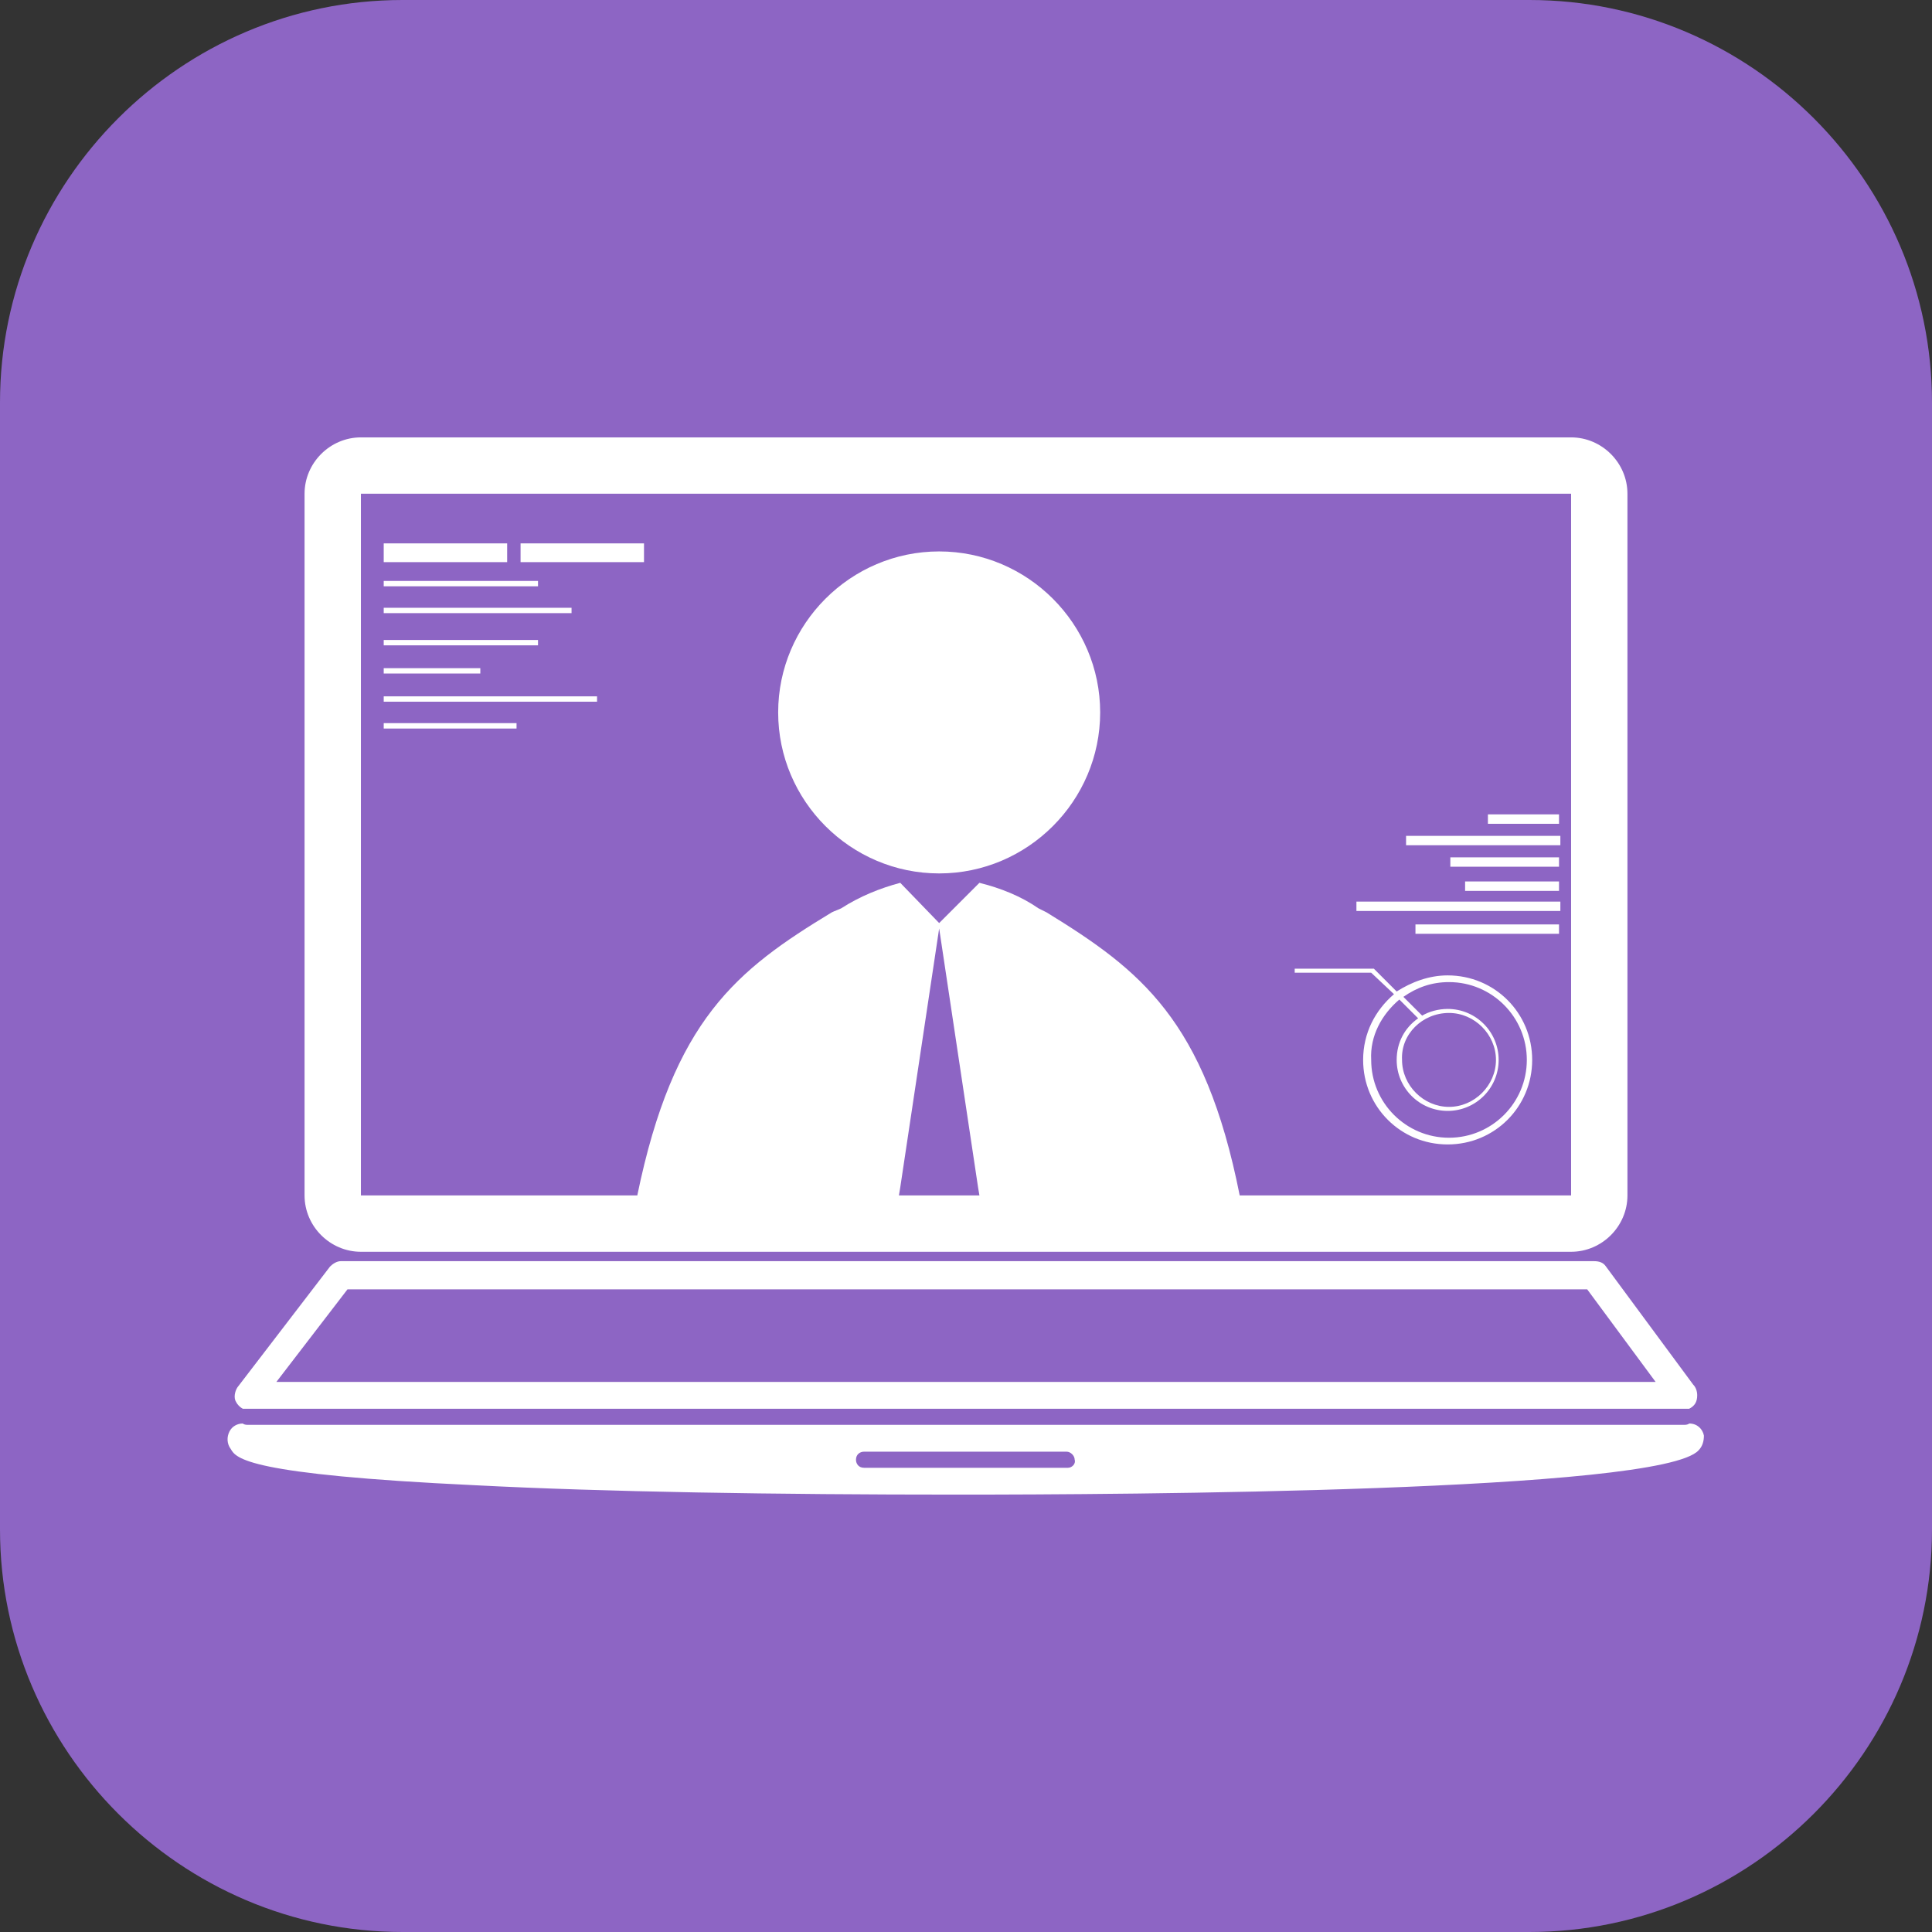 <?xml version="1.0" standalone="no"?><!DOCTYPE svg PUBLIC "-//W3C//DTD SVG 1.1//EN" "http://www.w3.org/Graphics/SVG/1.1/DTD/svg11.dtd"><svg t="1483684582786" class="icon" style="" viewBox="0 0 1024 1024" version="1.1" xmlns="http://www.w3.org/2000/svg" p-id="4039" xmlns:xlink="http://www.w3.org/1999/xlink" width="200" height="200"><rect x="0" y="0" width="1024" height="1024" fill="#333333" stroke="none"/><defs><style type="text/css"></style></defs><path d="M810.667 1024H213.333c-117.333 0-213.333-96-213.333-213.333V213.333C0 96 96 0 213.333 0h597.333c117.333 0 213.333 96 213.333 213.333v597.333c0 117.333-96 213.333-213.333 213.333z" fill="#8D65C4" p-id="4040"></path><path d="M191.289 663.467h641.422c16.356 0 29.867-13.511 29.867-29.867V261.689c0-16.356-13.511-29.867-29.867-29.867H191.289c-16.356 0-29.867 13.511-29.867 29.867v371.911c0 16.356 13.511 29.867 29.867 29.867zM476.444 633.6l0.711-4.267L497.778 492.089l20.622 137.244 0.711 4.267h-42.667zM191.289 261.689h641.422v371.911H657.067C638.578 540.444 604.444 514.133 554.667 483.556l-4.267-2.133c-9.244-6.4-19.911-10.667-31.289-13.511l-21.333 21.333-20.622-21.333c-10.667 2.844-21.333 7.111-31.289 13.511-1.422 0.711-3.556 1.422-4.978 2.133-50.489 30.578-83.911 56.889-103.111 150.044H191.289V261.689z m0 0M895.289 754.489c-0.711 0.711-2.133 0.711-2.844 0.711h-760.889c-0.711 0-2.133 0-2.844-0.711-2.844 0-5.689 1.422-7.111 4.267-1.422 2.844-1.422 6.4 0.711 9.244 2.844 4.978 8.533 13.511 129.422 19.2 68.267 3.556 159.289 4.978 256 4.978 86.756 0 372.622-1.422 392.533-23.467 2.133-2.133 2.844-4.978 2.844-7.822-0.711-3.556-3.556-6.4-7.822-6.4z m-329.244 23.467H457.956c-2.844 0-4.267-2.133-4.267-4.267 0-2.844 2.133-4.267 4.267-4.267h107.378c2.133 0 4.267 2.133 4.267 4.267 0.711 2.133-1.422 4.267-3.556 4.267z m0 0M128.711 746.667h766.578c2.844-1.422 4.267-3.556 4.267-7.111 0-2.133-0.711-4.267-2.133-5.689l-46.222-62.578c-1.422-2.133-3.556-2.844-6.4-2.844H180.622c-2.133 0-4.267 1.422-5.689 2.844l-49.067 64c-1.422 2.133-2.133 5.689-0.711 7.822 0.711 1.422 2.133 2.844 3.556 3.556z m55.467-63.289h657.067l36.267 49.067H146.489l37.689-49.067z m0 0" fill="#FFFFFF" p-id="4041"></path><path d="M788.622 431.644h37.689v4.978h-37.689v-4.978z m0 0M745.244 443.022h81.778v4.978h-81.778v-4.978z m0 0M768.711 454.4h57.6v4.978h-57.6v-4.978z m0 0M776.533 467.2h49.778v4.978h-49.778v-4.978z m0 0M718.933 477.867h108.089v4.978h-108.089v-4.978z m0 0M750.222 489.956h76.089v4.978h-76.089v-4.978z m0 0M738.844 526.933c-9.956 8.533-16.356 20.622-16.356 34.844 0 24.889 19.911 44.8 44.8 44.8s44.8-19.911 44.8-44.8-19.911-44.8-44.8-44.8c-9.956 0-19.2 3.556-27.022 8.533l-12.089-12.089h-41.956v2.133h40.533l12.089 11.378z m2.844 2.844l9.956 9.956c-7.111 4.978-11.378 12.8-11.378 22.044 0 14.933 12.089 27.022 27.022 27.022 14.933 0 27.022-12.089 27.022-27.022 0-14.933-12.089-27.022-27.022-27.022-4.978 0-9.956 1.422-13.511 3.556l-9.956-9.956c7.111-4.978 14.933-7.822 24.178-7.822 22.756 0 41.244 18.489 41.244 41.244 0 22.756-18.489 41.244-41.244 41.244-22.756 0-41.244-18.489-41.244-41.244-0.711-12.8 5.689-24.178 14.933-32z m26.311 7.111c13.511 0 24.889 11.378 24.889 24.889s-11.378 24.889-24.889 24.889-24.889-11.378-24.889-24.889c-0.711-13.511 10.667-24.889 24.889-24.889z m0 0M203.378 288h65.422v9.956h-65.422v-9.956z m0 0M276.622 288H341.333v9.956h-65.422v-9.956h0.711z m0 0M203.378 383.289h70.4v2.844h-70.4v-2.844z m0 0M203.378 369.067h113.067v2.844H203.378v-2.844z m0 0M203.378 354.133h51.2v2.844h-51.2v-2.844z m0 0M203.378 339.2h81.778v2.844H203.378v-2.844z m0 0M203.378 322.133h99.556v2.844h-99.556v-2.844z m0 0M203.378 307.911h81.778v2.844H203.378v-2.844z m0 0M497.778 462.933c46.933 0 85.333-38.4 85.333-85.333s-38.4-85.333-85.333-85.333-85.333 38.4-85.333 85.333 38.4 85.333 85.333 85.333z m0 0" fill="#FFFFFF" p-id="4042"></path></svg>